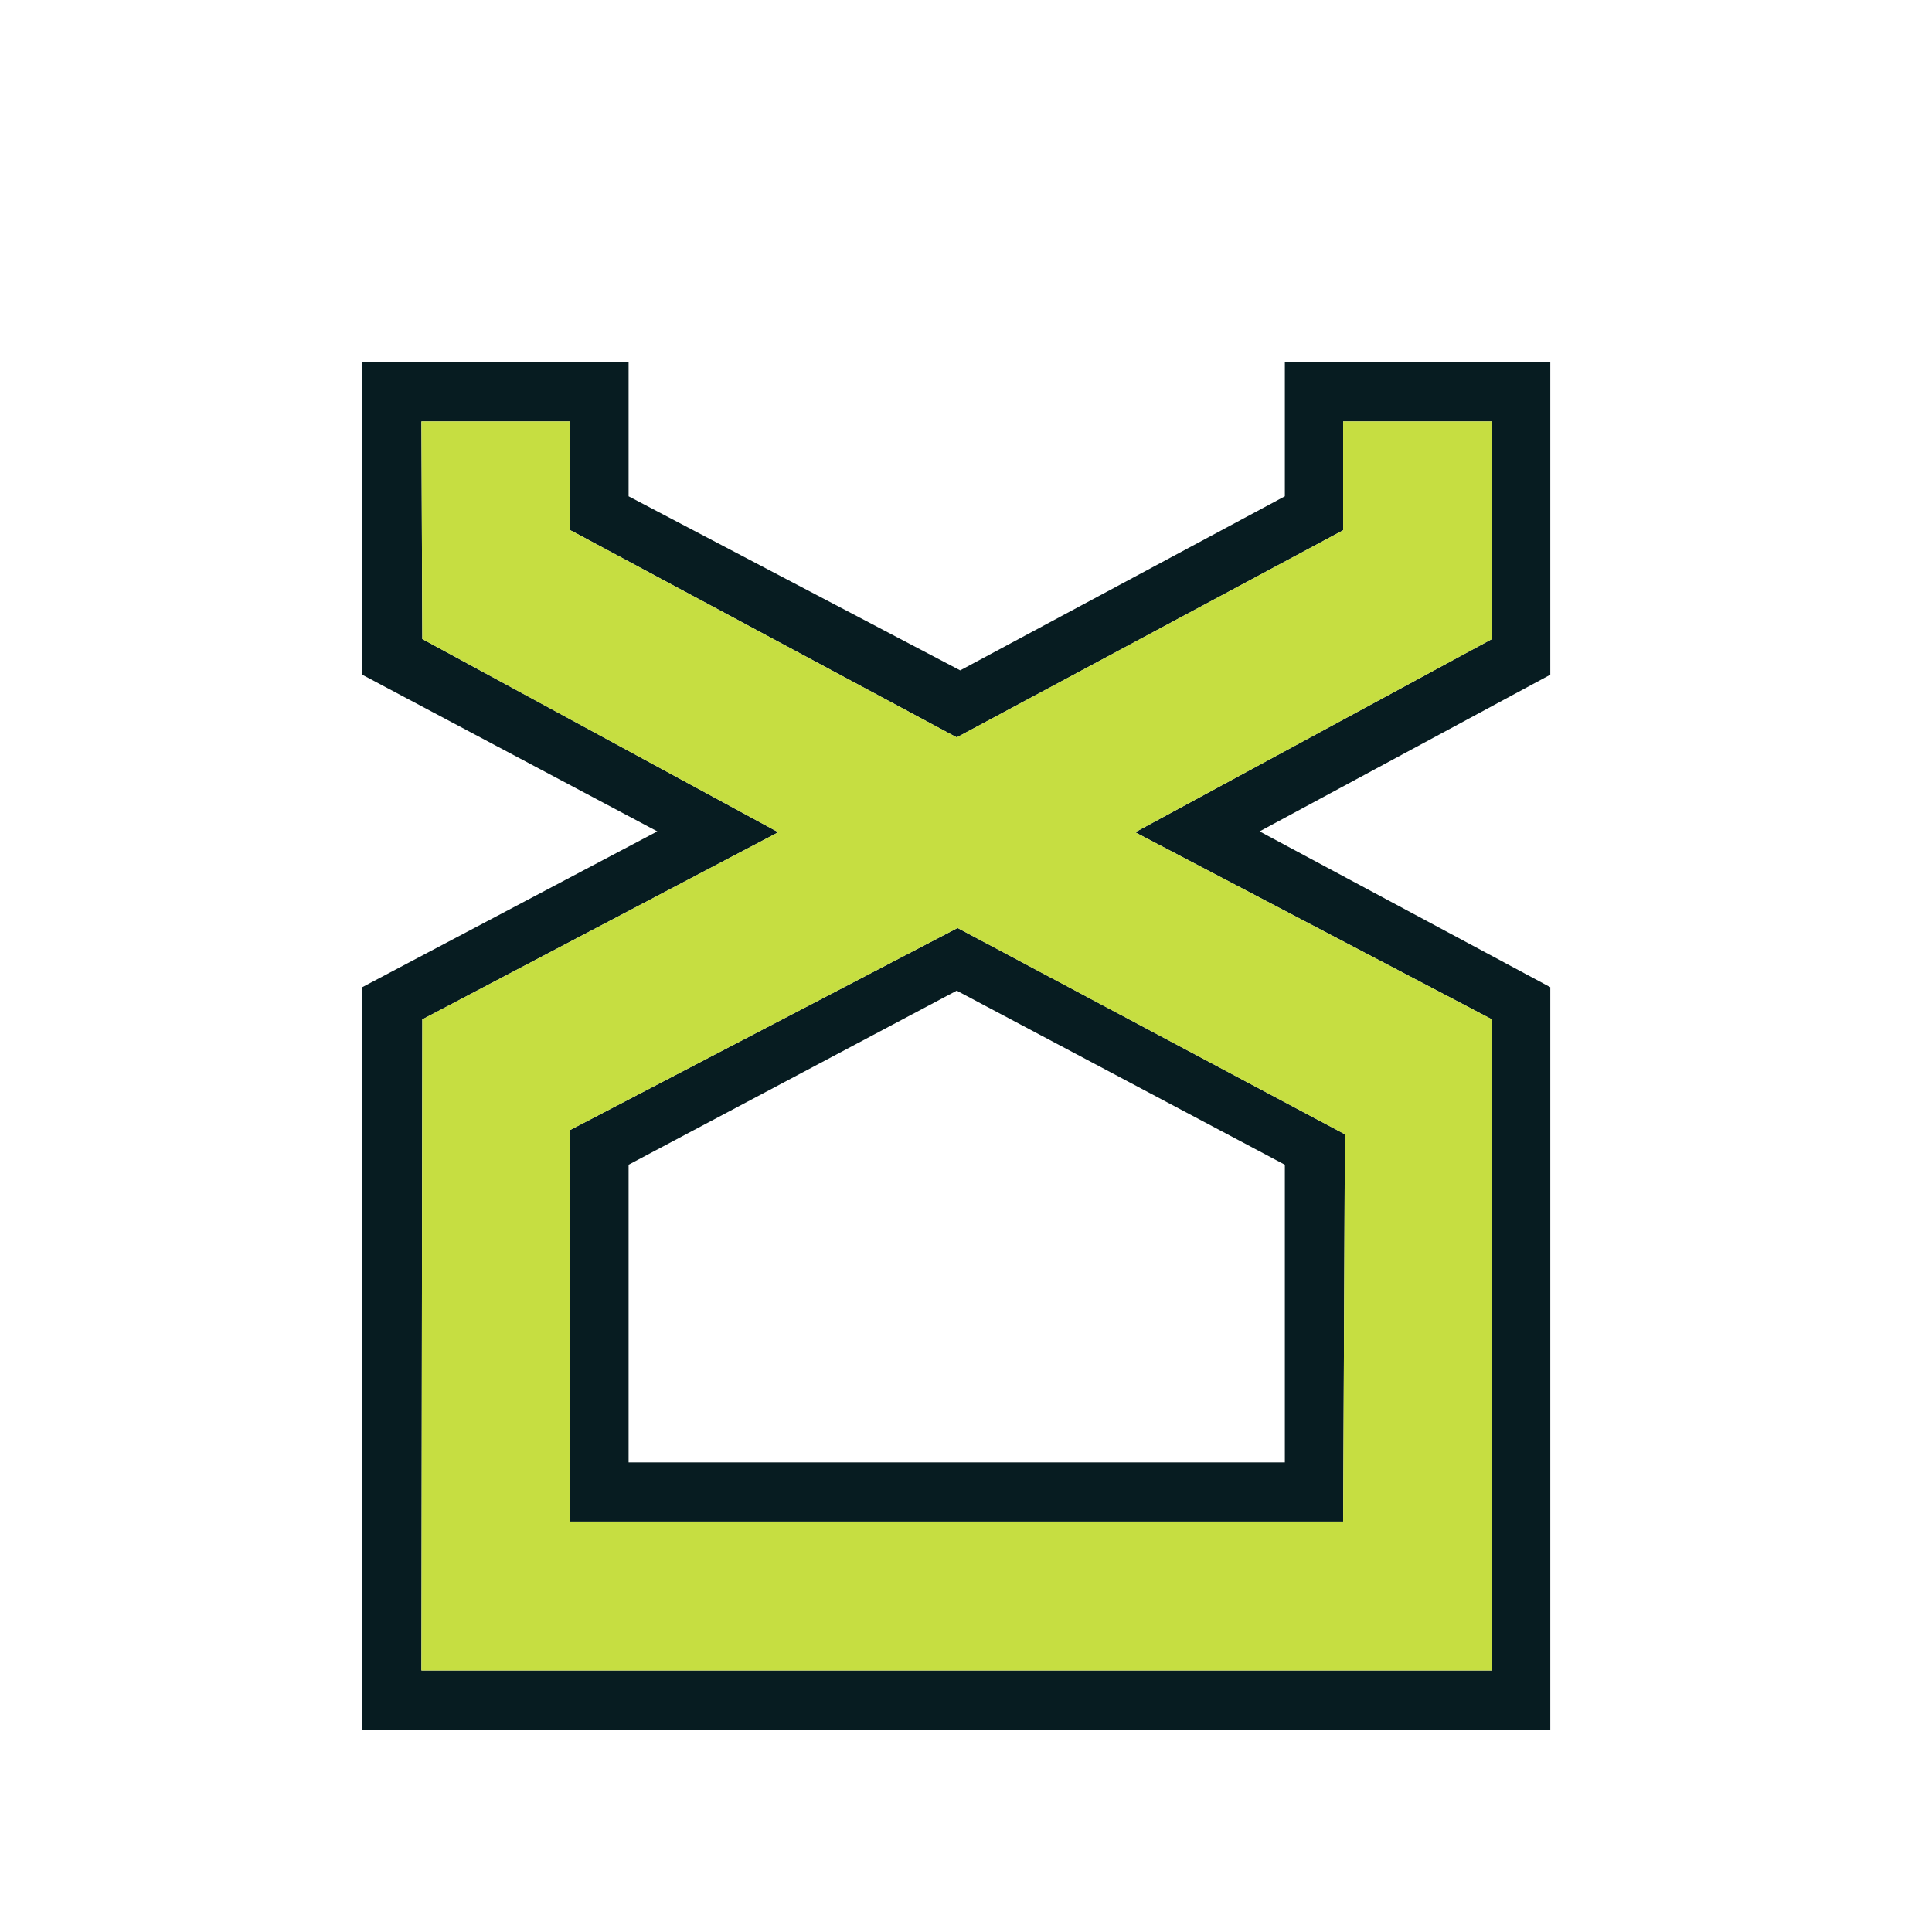 <svg width="180" height="180" viewBox="0 0 180 180" fill="none" xmlns="http://www.w3.org/2000/svg">
<path d="M33.75 91.973L61.239 77.458L33.75 62.862V33.75H58.564V46.238L89.459 62.456L119.706 46.238V33.75H144.438V62.862L117.354 77.458L144.438 91.973V161.143H33.75V91.973ZM89.135 92.297L58.564 108.515V136.248H119.706V108.515L89.135 92.297ZM125.301 105.677L125.139 141.762H53.131V105.272L89.216 86.459L125.301 105.677ZM53.131 49.4V39.264H39.264L39.345 59.537L72.511 77.539L39.345 94.973L39.264 155.629H139.006V94.973L105.758 77.539L139.006 59.537V39.264H125.139V49.4L89.135 68.7L53.455 49.563L53.131 49.4Z" fill="#071C21"/>
<path d="M125.301 105.677L125.139 141.762H53.131V105.272L89.216 86.459L125.301 105.677ZM53.131 49.401V39.264H39.265L39.346 59.537L72.512 77.539L39.346 94.973L39.265 155.629H139.006V94.973L105.759 77.539L139.006 59.537V39.264H125.139V49.401L89.135 68.7L53.455 49.563L53.131 49.401Z" fill="#C6DE41"/>
</svg>
